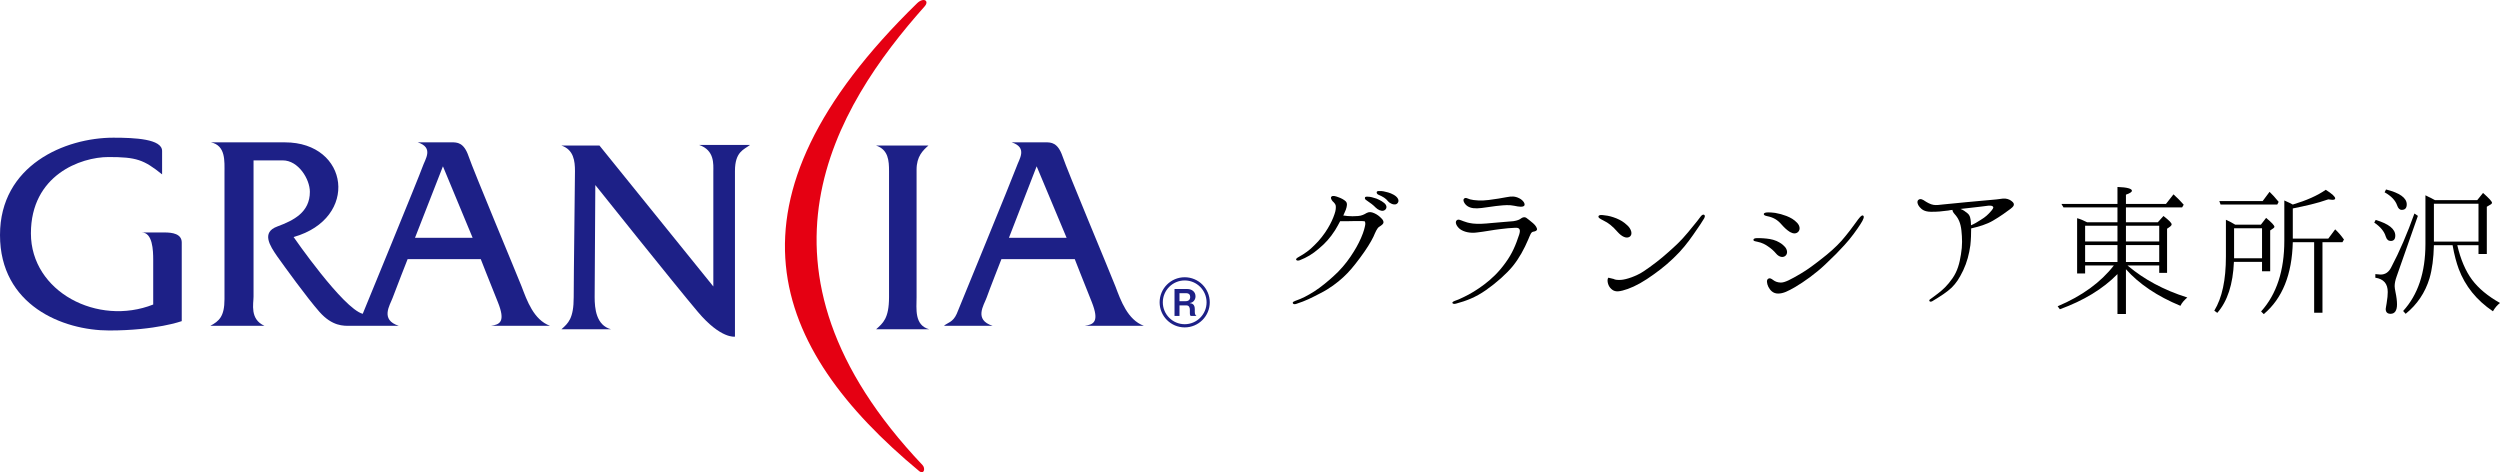 <?xml version="1.0" encoding="UTF-8"?>
<svg id="_レイヤー_2" data-name="レイヤー 2" xmlns="http://www.w3.org/2000/svg" viewBox="0 0 350.385 66.183">
  <defs>
    <style>
      .cls-1 {
        fill: #1d2087;
      }

      .cls-1, .cls-2, .cls-3 {
        stroke-width: 0px;
      }

      .cls-2 {
        fill: #e50012;
      }
    </style>
  </defs>
  <g id="_レイヤー_1-2" data-name="レイヤー 1">
    <g>
      <path class="cls-3" d="m193.569,30.56c.264.242.352.462.33.638-.022.198-.264.374-.572.572-.33.176-.572.814-.836,1.408-.374.77-.968,1.738-1.87,2.948s-1.518,1.958-2.354,2.728c-.836.77-1.936,1.606-3.212,2.244-1.276.66-1.98,1.034-3.388,1.496-.242.088-.462.022-.484-.132-.022-.132.154-.22.33-.286,1.056-.374,1.672-.704,2.663-1.32.968-.616,1.98-1.474,2.684-2.112.924-.814,1.782-1.826,2.42-2.772s1.078-1.716,1.474-2.618c.418-.946.528-1.54.572-1.76.066-.264,0-.506-.044-.572-.088-.022-.374-.044-.528-.044-.33,0-1.364,0-1.848.022h-1.078c-.22.418-.462.858-.704,1.254-.704,1.1-1.386,1.848-2.288,2.596-.902.77-1.628,1.21-2.685,1.628-.198.066-.418.066-.484-.066-.066-.154.154-.286.308-.374.88-.484,1.584-.99,2.245-1.672.704-.66,1.43-1.606,1.87-2.354.44-.726.748-1.408.946-2.002.198-.55.198-.924.176-1.166-.022-.22-.242-.462-.44-.638-.154-.198-.33-.462-.176-.638.176-.198.572-.088.968.066.396.132.814.352,1.056.594.242.264.176.66,0,1.166-.066.176-.198.44-.352.814.154,0,.374.044.572.066.44.044.99.044,1.496,0,.528-.044.858-.22,1.188-.418.33-.176.638-.176,1.078.022.44.198.704.418.968.682Zm-.77-1.474c-.308-.33-.726-.638-1.276-1.012-.198-.11-.286-.264-.198-.44.088-.088.264-.066.396-.066.33,0,.726.11,1.188.264.44.176,1.122.528,1.32.88.22.374,0,.726-.33.814-.308.088-.77-.11-1.1-.44Zm1.738-.88c-.33-.418-.704-.638-1.364-.924-.176-.066-.286-.286-.198-.418.088-.11.264-.088.374-.088.352-.022.748.066,1.21.198.462.132,1.122.44,1.342.836.22.352.044.704-.242.814-.33.11-.836-.088-1.122-.418Z"/>
      <path class="cls-3" d="m204.084,42.552c-.286.088-.484.022-.528-.088-.022-.088.066-.198.374-.308.286-.088.704-.264,1.276-.55.836-.396,1.826-.99,2.816-1.738,1.1-.836,2.046-1.738,2.992-3.058.946-1.298,1.431-2.486,1.915-3.961.198-.66.066-.968-.572-.924-.572.022-1.408.088-2.2.198-.792.088-2.156.352-3.168.462-.968.132-1.848-.088-2.376-.484-.484-.396-.726-.946-.462-1.21.242-.242.616,0,.946.11.352.132.66.242,1.342.33.704.088,1.694.022,2.53-.066.836-.088,2.508-.198,3.125-.264.594-.088.88-.22,1.1-.396.198-.154.506-.22.704-.088.198.132.572.44.968.77.396.33.594.726.55.902-.044.154-.242.242-.528.286-.308.044-.418.44-.704,1.1-.572,1.342-1.254,2.596-2.157,3.719-.88,1.078-2.288,2.332-3.762,3.366-1.475,1.034-2.794,1.518-4.181,1.892Zm9.549-13.73c-.176.22-.704.176-1.386.022-.704-.154-1.452-.088-2.068-.022-.616.044-1.584.22-2.53.33-.902.11-1.518.044-1.98-.264-.462-.308-.704-.88-.462-1.056.198-.198.506,0,.836.11.55.154,1.628.22,2.597.088.968-.11,1.892-.286,2.508-.396.704-.132,1.166-.154,1.782.154.528.264.88.77.704,1.034Z"/>
      <path class="cls-3" d="m224.741,30.912c-.506-.264-.77-.396-.704-.616.11-.22.44-.176.902-.11.484.044.99.176,1.606.418.616.264.968.462,1.518.968.528.462.858,1.298.308,1.628-.44.264-1.078-.044-1.65-.682-.749-.858-1.298-1.276-1.98-1.606Zm14.104-.308c-.264.44-.682,1.1-1.54,2.31-.771,1.1-1.584,2.156-2.772,3.278-1.188,1.144-2.398,2.046-3.719,2.926-1.298.858-2.508,1.386-3.41,1.606-.924.242-1.32.066-1.716-.374s-.484-1.232-.264-1.43l.726.176c.22.132.594.154,1.034.132.748-.044,2.178-.528,3.19-1.21,1.034-.682,2.42-1.738,3.433-2.662,1.012-.902,1.716-1.518,2.794-2.816,1.1-1.32,1.628-2.002,1.76-2.2.154-.198.33-.308.462-.242s.176.22.022.506Z"/>
      <path class="cls-3" d="m245.751,33.597c.022-.308.792-.22,1.386-.198.594.044,1.232.11,1.848.374.55.264.792.418,1.145.792.352.352.506.99.066,1.32-.396.286-.924.066-1.254-.33-.352-.418-.704-.726-1.166-1.034-.308-.22-.792-.506-1.474-.638-.418-.088-.572-.11-.55-.286Zm6.117-2.376c.374.396.484.902.176,1.254-.286.308-.704.308-1.166.044-.462-.286-.814-.638-1.188-1.056-.55-.638-1.122-.99-2.002-1.166-.33-.066-.484-.154-.484-.286,0-.198.33-.242.594-.242.22,0,.506,0,.99.066.616.11,1.012.22,1.606.44.594.242,1.034.484,1.475.946Zm8.867.22c-.44.682-1.32,1.936-2.223,2.904-.88.968-1.342,1.43-2.706,2.728-1.342,1.276-2.927,2.398-4.225,3.168-.968.55-1.628.902-2.376.902-.726,0-1.122-.484-1.364-.946-.22-.462-.286-.99-.022-1.122.198-.154.418-.044.704.176.264.198.572.33,1.034.352.572.022,1.408-.418,2.86-1.276.858-.506,1.672-1.1,2.794-1.98,1.1-.836,2.112-1.738,2.882-2.596.792-.902,1.716-2.134,2.068-2.64.308-.44.748-1.034.946-.902.22.11.11.506-.374,1.232Z"/>
      <path class="cls-3" d="m269.027,28.998c-.286-.33-.374-.748-.198-.946.308-.33.748-.022.968.132.308.198.77.462,1.188.528.418.066.836,0,1.43-.066,1.276-.11,2.135-.22,3.146-.308.594-.044,1.937-.176,2.883-.264.946-.066,1.87-.176,2.288-.242.44-.044.858.11,1.078.264.22.154.44.33.44.528,0,.176-.022.308-.484.66s-1.43,1.056-2.42,1.628c-.88.528-2.002.858-3.081,1.1,0,.704-.022,1.54-.11,2.354-.176,1.254-.462,2.376-1.012,3.543-.572,1.166-.968,1.76-1.606,2.398-.638.616-1.562,1.21-2.729,1.914-.374.198-.528-.132-.308-.264s.55-.418,1.012-.748c.77-.572,1.43-1.188,2.134-2.2s.99-2.09,1.188-3.344c.22-1.276.176-2.31.066-3.366-.11-1.034-.418-1.716-.946-2.288-.198-.22-.308-.418-.308-.594-.198.022-.418.044-.572.088-.836.11-1.628.198-2.486.176-.88-.022-1.232-.308-1.562-.682Zm5.743.286c.418.154.66.352.99.616.374.308.418.77.462,1.188,0,.132.022.308.022.484.44-.176.88-.44,1.386-.77.66-.396,1.012-.748,1.342-1.122.286-.308.462-.572.374-.682-.066-.132-.242-.198-.638-.176-.374.044-1.65.22-2.574.308-.418.044-.902.088-1.364.154Z"/>
      <path class="cls-3" d="m297.959,31.154h4.466l.792-.88c.771.594,1.145.968,1.145,1.166,0,.11-.066.198-.198.308l-.44.308v6.183h-1.1v-1.034h-4.445l.132.11c2.157,1.804,4.885,3.322,8.251,4.379-.44.374-.77.748-.968,1.166-3.234-1.342-5.765-3.036-7.635-5.127v6.271h-1.188v-5.589c-2.046,2.09-4.752,3.719-8.075,4.929l-.308-.418c3.433-1.452,6.051-3.366,7.877-5.721h-4.027v1.122h-1.122v-7.745c.418.11.902.308,1.408.572h4.247v-2.09h-7.569l-.286-.484h7.855v-2.376c1.364.044,2.024.242,2.024.528,0,.176-.264.352-.836.55v1.298h5.61l1.056-1.342c.55.506,1.034.99,1.43,1.452l-.22.374h-7.877v2.09Zm-1.188.484h-4.533v2.2h4.533v-2.2Zm0,2.706h-4.533v2.376h4.533v-2.376Zm1.188-2.706v2.2h4.665v-2.2h-4.665Zm0,2.706v2.376h4.665v-2.376h-4.665Z"/>
      <path class="cls-3" d="m316.878,31.484l.726-.946c.77.638,1.166,1.056,1.166,1.254,0,.066-.066.154-.176.22l-.418.286v5.721h-1.144v-1.32h-3.938c-.132,3.146-.902,5.523-2.333,7.151l-.418-.308c1.1-1.804,1.628-4.313,1.628-7.591v-5.149c.484.22.924.44,1.298.682h3.609Zm.242-3.3l.968-1.298c.374.352.792.814,1.276,1.408l-.198.374h-7.943l-.176-.484h6.073Zm-4.004,3.807v4.203h3.917v-4.203h-3.917Zm8.229,1.958c-.11,4.511-1.452,7.877-4.07,10.077l-.374-.374c2.178-2.42,3.256-5.721,3.256-9.901v-5.655c.55.242.946.44,1.188.572,1.915-.572,3.455-1.254,4.621-2.068.902.572,1.32.968,1.32,1.21,0,.132-.132.198-.396.198-.11,0-.308-.022-.572-.066-1.606.572-3.257.924-4.885,1.254l-.088.022v4.225h4.973l.968-1.298c.396.374.814.836,1.232,1.43l-.22.374h-2.794v9.879h-1.166v-9.879h-2.993Z"/>
      <path class="cls-3" d="m332.959,30.824c1.848.55,2.75,1.276,2.75,2.2,0,.506-.22.748-.638.748-.33,0-.572-.198-.704-.638-.198-.682-.726-1.342-1.606-1.936l.198-.374Zm5.919-.572l-2.971,8.471c-.198.55-.286.99-.286,1.386,0,.198.044.44.11.792.154.726.22,1.298.22,1.76,0,.858-.308,1.32-.902,1.32-.44,0-.682-.22-.682-.682,0-.088.066-.374.132-.814.11-.638.154-1.166.154-1.562,0-1.166-.572-1.826-1.738-2.002v-.506c.33.044.572.066.726.066.66,0,1.144-.33,1.474-.968,1.21-2.288,2.289-4.819,3.278-7.591l.484.33Zm-4.467-3.697c1.937.484,2.904,1.188,2.904,2.09,0,.528-.242.77-.704.77-.286,0-.506-.22-.638-.616-.242-.704-.814-1.32-1.76-1.848l.198-.396Zm12.784,1.496l.814-1.012c.836.748,1.254,1.188,1.254,1.386,0,.066-.044.132-.132.198l-.594.352v6.623h-1.166v-1.232h-2.971c.462,2.002,1.167,3.631,2.068,4.841.902,1.21,2.201,2.288,3.917,3.256-.374.286-.704.66-.99,1.166-2.311-1.562-3.895-3.543-4.797-5.941-.308-.836-.616-1.936-.858-3.322h-2.619c-.044,1.826-.242,3.366-.616,4.643-.616,2.024-1.738,3.675-3.344,4.973l-.352-.396c2.068-2.266,3.125-5.369,3.125-9.395v-6.821c.044.044.22.088.484.242.418.176.682.374.858.44h5.918Zm-6.073.506v5.303h6.249v-5.303h-6.249Z"/>
    </g>
    <g>
      <g>
        <path class="cls-1" d="m19.867,32.581h3.219c1.053,0,2.386.181,2.386,1.405v11.023s-3.615,1.31-10.163,1.31c-6.54,0-15.309-3.547-15.309-13.378,0-9.799,9.129-13.643,15.888-13.643,3.028,0,6.831.18,6.831,1.859v3.283c-2.57-2.065-3.606-2.431-7.508-2.431-3.9,0-10.878,2.529-10.878,10.702,0,8.184,9.366,13.044,17.14,9.969v-6.267c0-1.313-.076-3.831-1.605-3.831Z"/>
        <path class="cls-1" d="m68.811,45.663h8.273c-2.292-.84-3.23-3.544-3.98-5.514-.776-1.963-6.759-16.263-7.43-18.246-.66-1.954-1.616-1.954-2.372-1.954h-4.757c2.293.749,1.043,2.345.667,3.455-.38,1.132-8.374,20.579-8.374,20.579-2.763-.743-9.688-10.762-9.688-10.762,9.234-2.618,7.8-13.271-1.217-13.271h-10.364c2.082.452,1.894,2.62,1.894,4.29v17.694c0,2.432-.764,3.076-1.983,3.73h7.586c-2.082-.929-1.531-3.084-1.531-4.099v-19.087h4.099c2.18,0,3.795,2.622,3.795,4.407,0,2.88-2.28,4.01-4.561,4.856-2.275.831-1.041,2.705,0,4.212,1.065,1.491,4.097,5.696,5.9,7.753,1.813,2.05,3.403,1.959,4.282,1.959h6.846c-2.654-.84-1.242-2.891-.871-3.912.38-1.052,2.105-5.436,2.105-5.436h10.251s1.239,3.173,2.378,5.985c1.144,2.817.288,3.181-.947,3.362Zm-10.646-12.337l3.914-10.017,4.161,10.017h-8.075Z"/>
        <path class="cls-1" d="m152.029,45.663h8.286c-2.283-.84-3.235-3.544-3.98-5.514-.762-1.963-6.757-16.263-7.418-18.246-.671-1.954-1.616-1.954-2.38-1.954h-4.748c2.286.749,1.043,2.345.669,3.455-.392,1.132-8.368,20.579-8.368,20.579-.535,1.213-1.316,1.242-1.791,1.681h6.826c-2.662-.84-1.227-2.891-.859-3.912.366-1.052,2.088-5.436,2.088-5.436h10.278s1.24,3.173,2.373,5.985c1.124,2.817.274,3.181-.978,3.362Zm-10.621-12.337l3.883-10.017,4.196,10.017h-8.079Z"/>
        <path class="cls-1" d="m122.789,46.15c.953-.859,1.812-1.508,1.812-4.502v-17.677c0-1.402-.073-2.991-1.812-3.57h7.332c-.756.664-1.659,1.502-1.659,3.377v17.87c0,1.592-.347,3.935,1.775,4.502h-7.448Z"/>
        <path class="cls-1" d="m83.436,25.934s-.093,14.12-.093,15.713c0,1.592.209,3.935,2.293,4.502h-6.949c.958-.859,1.72-1.508,1.72-4.502,0-2.985.178-16.285.178-17.677,0-1.402-.178-2.991-1.898-3.57h5.332l15.958,19.748v-16.092c0-1.028.2-2.992-1.985-3.74h7.127c-.859.663-2.111.931-2.111,3.654v23.211s-1.969.36-5.207-3.478c-3.238-3.829-14.365-17.77-14.365-17.77Z"/>
        <path class="cls-2" d="m128.854,66.051c-20.905-17.336-28.893-37.745-.307-65.607.889-.856,1.746-.345,1.041.454-12.542,14.087-26.498,36.65-.292,64.286.413.442.248,1.334-.443.867Z"/>
      </g>
      <path class="cls-1" d="m166.04,45.886c-1.937,0-3.514-1.576-3.514-3.514s1.576-3.514,3.514-3.514,3.514,1.576,3.514,3.514-1.576,3.514-3.514,3.514Zm0-6.581c-1.691,0-3.067,1.376-3.067,3.067s1.376,3.067,3.067,3.067,3.067-1.376,3.067-3.067-1.376-3.067-3.067-3.067Z"/>
      <path class="cls-1" d="m166.888,44.279c-.078-.072-.124-.129-.124-.403v-.455c0-.269-.083-.62-.486-.62h-.967v1.479h-.698v-3.775h1.779c.703,0,1.164.434,1.164,1.024,0,.248-.083.476-.233.646-.145.166-.269.233-.59.305.367.052.724.16.724.869v.383c0,.378.14.476.243.548h-.812Zm-.59-3.185h-.988v1.117h.874c.388,0,.626-.202.626-.589,0-.341-.202-.527-.512-.527Z"/>
    </g>
  </g>
</svg>